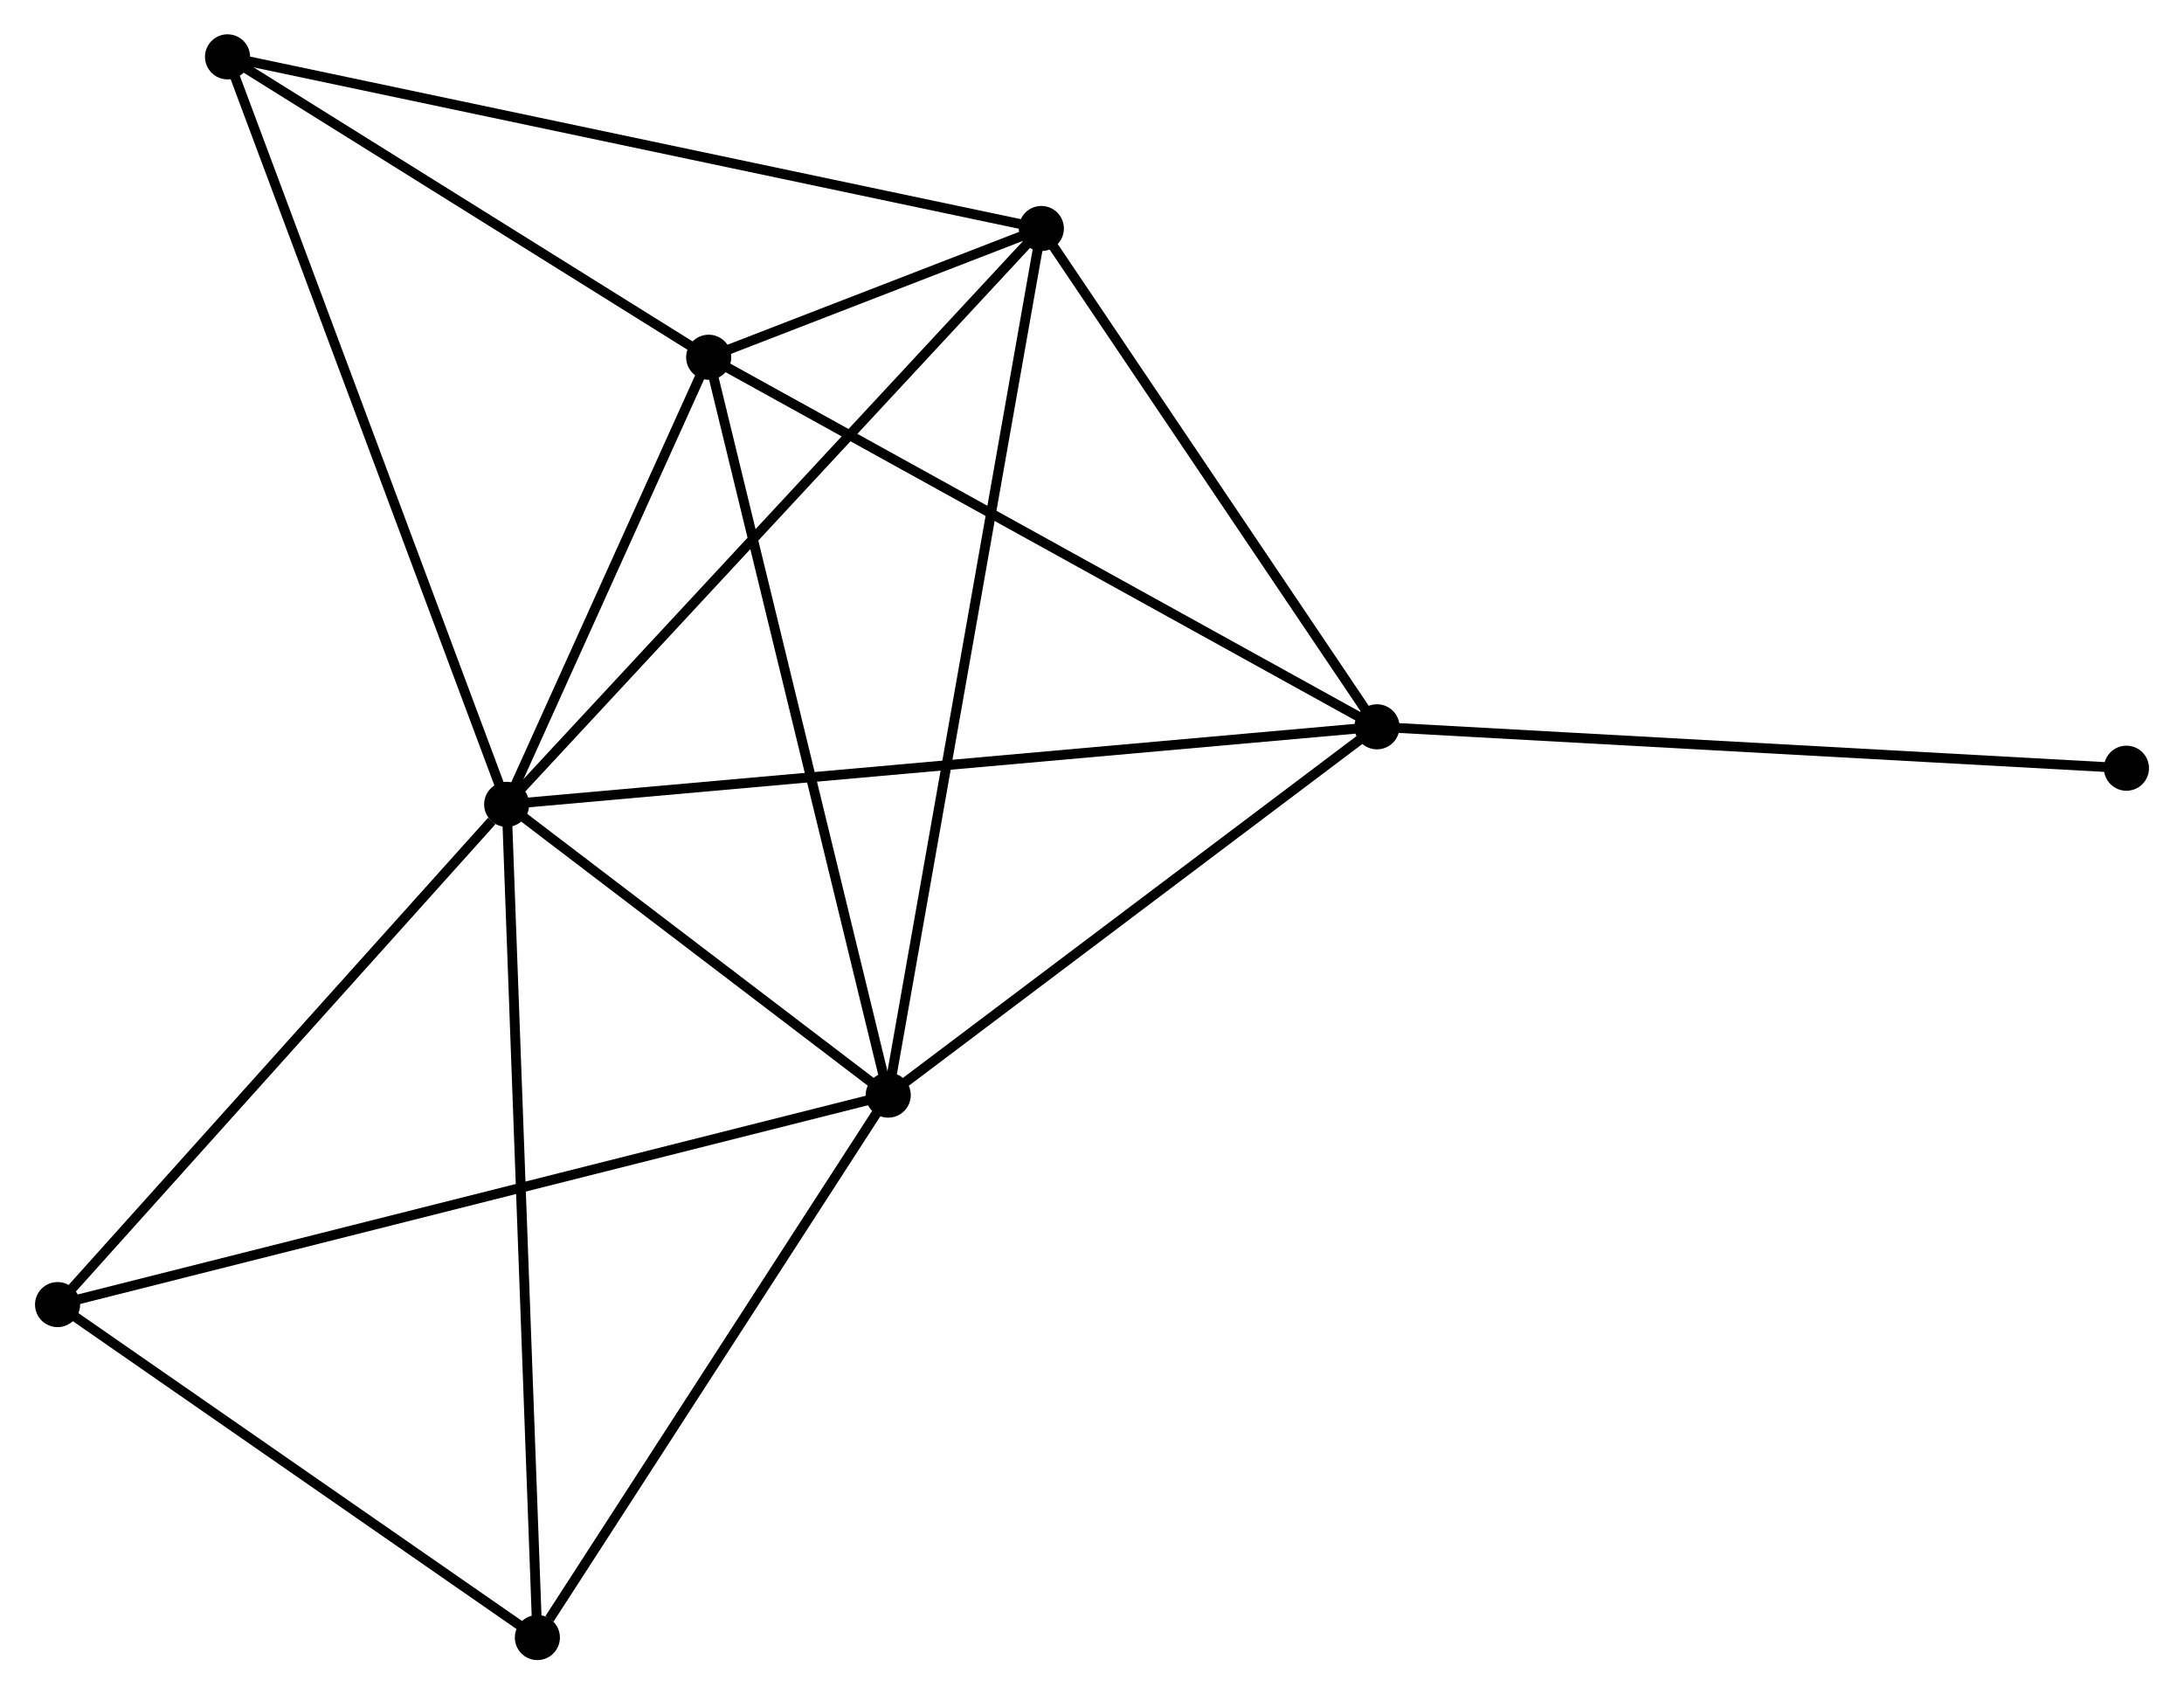 <?xml version="1.0" encoding="UTF-8" standalone="no"?>
<!DOCTYPE svg PUBLIC "-//W3C//DTD SVG 1.1//EN"
 "http://www.w3.org/Graphics/SVG/1.1/DTD/svg11.dtd">
<!-- Generated by graphviz version 2.36.0 (20140111.2315)
 -->
<!-- Title: %3 Pages: 1 -->
<svg width="223pt" height="173pt"
 viewBox="0.00 0.00 222.70 172.88" xmlns="http://www.w3.org/2000/svg" xmlns:xlink="http://www.w3.org/1999/xlink">
<g id="graph0" class="graph" transform="scale(1 1) rotate(0) translate(4 168.88)">
<title>%3</title>
<!-- 0 -->
<g id="node1" class="node"><title>0</title>
<ellipse fill="black" stroke="black" cx="47.626" cy="-86.81" rx="1.8" ry="1.8"/>
</g>
<!-- 1 -->
<g id="node2" class="node"><title>1</title>
<ellipse fill="black" stroke="black" cx="86.558" cy="-57.146" rx="1.8" ry="1.8"/>
</g>
<!-- 0&#45;&#45;1 -->
<g id="edge1" class="edge"><title>0&#45;&#45;1</title>
<path fill="none" stroke="black" d="M49.299,-85.536C55.703,-80.656 78.616,-63.197 84.934,-58.383"/>
</g>
<!-- 2 -->
<g id="node3" class="node"><title>2</title>
<ellipse fill="black" stroke="black" cx="136.43" cy="-94.724" rx="1.8" ry="1.8"/>
</g>
<!-- 0&#45;&#45;2 -->
<g id="edge2" class="edge"><title>0&#45;&#45;2</title>
<path fill="none" stroke="black" d="M49.481,-86.975C61.038,-88.005 123.058,-93.532 134.585,-94.559"/>
</g>
<!-- 3 -->
<g id="node4" class="node"><title>3</title>
<ellipse fill="black" stroke="black" cx="68.238" cy="-132.43" rx="1.8" ry="1.8"/>
</g>
<!-- 0&#45;&#45;3 -->
<g id="edge3" class="edge"><title>0&#45;&#45;3</title>
<path fill="none" stroke="black" d="M48.512,-88.77C51.902,-96.275 64.034,-123.125 67.379,-130.528"/>
</g>
<!-- 4 -->
<g id="node5" class="node"><title>4</title>
<ellipse fill="black" stroke="black" cx="102.182" cy="-145.566" rx="1.8" ry="1.8"/>
</g>
<!-- 0&#45;&#45;4 -->
<g id="edge4" class="edge"><title>0&#45;&#45;4</title>
<path fill="none" stroke="black" d="M48.975,-88.263C56.457,-96.321 92.817,-135.479 100.681,-143.948"/>
</g>
<!-- 5 -->
<g id="node6" class="node"><title>5</title>
<ellipse fill="black" stroke="black" cx="19.143" cy="-163.08" rx="1.8" ry="1.8"/>
</g>
<!-- 0&#45;&#45;5 -->
<g id="edge5" class="edge"><title>0&#45;&#45;5</title>
<path fill="none" stroke="black" d="M46.922,-88.696C42.981,-99.248 23.698,-150.881 19.822,-161.261"/>
</g>
<!-- 6 -->
<g id="node7" class="node"><title>6</title>
<ellipse fill="black" stroke="black" cx="1.8" cy="-35.772" rx="1.8" ry="1.8"/>
</g>
<!-- 0&#45;&#45;6 -->
<g id="edge6" class="edge"><title>0&#45;&#45;6</title>
<path fill="none" stroke="black" d="M46.101,-85.112C39.02,-77.225 9.412,-44.249 3.02,-37.13"/>
</g>
<!-- 7 -->
<g id="node8" class="node"><title>7</title>
<ellipse fill="black" stroke="black" cx="50.759" cy="-1.8" rx="1.8" ry="1.8"/>
</g>
<!-- 0&#45;&#45;7 -->
<g id="edge7" class="edge"><title>0&#45;&#45;7</title>
<path fill="none" stroke="black" d="M47.703,-84.709C48.137,-72.948 50.258,-15.397 50.685,-3.828"/>
</g>
<!-- 1&#45;&#45;2 -->
<g id="edge8" class="edge"><title>1&#45;&#45;2</title>
<path fill="none" stroke="black" d="M88.217,-58.396C95.789,-64.102 127.023,-87.636 134.713,-93.43"/>
</g>
<!-- 1&#45;&#45;3 -->
<g id="edge9" class="edge"><title>1&#45;&#45;3</title>
<path fill="none" stroke="black" d="M86.105,-59.007C83.57,-69.423 71.168,-120.389 68.675,-130.634"/>
</g>
<!-- 1&#45;&#45;4 -->
<g id="edge10" class="edge"><title>1&#45;&#45;4</title>
<path fill="none" stroke="black" d="M86.884,-58.993C88.917,-70.5 99.83,-132.252 101.858,-143.729"/>
</g>
<!-- 1&#45;&#45;6 -->
<g id="edge11" class="edge"><title>1&#45;&#45;6</title>
<path fill="none" stroke="black" d="M84.787,-56.7C73.757,-53.918 14.562,-38.99 3.561,-36.215"/>
</g>
<!-- 1&#45;&#45;7 -->
<g id="edge12" class="edge"><title>1&#45;&#45;7</title>
<path fill="none" stroke="black" d="M85.366,-55.305C79.931,-46.902 57.512,-12.239 51.992,-3.705"/>
</g>
<!-- 2&#45;&#45;3 -->
<g id="edge13" class="edge"><title>2&#45;&#45;3</title>
<path fill="none" stroke="black" d="M134.744,-95.656C125.392,-100.827 79.945,-125.957 70.115,-131.392"/>
</g>
<!-- 2&#45;&#45;4 -->
<g id="edge14" class="edge"><title>2&#45;&#45;4</title>
<path fill="none" stroke="black" d="M135.29,-96.415C130.091,-104.134 108.642,-135.976 103.361,-143.816"/>
</g>
<!-- 8 -->
<g id="node9" class="node"><title>8</title>
<ellipse fill="black" stroke="black" cx="212.9" cy="-90.499" rx="1.8" ry="1.8"/>
</g>
<!-- 2&#45;&#45;8 -->
<g id="edge15" class="edge"><title>2&#45;&#45;8</title>
<path fill="none" stroke="black" d="M138.32,-94.619C148.9,-94.035 200.669,-91.175 211.075,-90.6"/>
</g>
<!-- 3&#45;&#45;4 -->
<g id="edge16" class="edge"><title>3&#45;&#45;4</title>
<path fill="none" stroke="black" d="M70.063,-133.136C75.902,-135.396 94.097,-142.437 100.18,-144.791"/>
</g>
<!-- 3&#45;&#45;5 -->
<g id="edge17" class="edge"><title>3&#45;&#45;5</title>
<path fill="none" stroke="black" d="M66.605,-133.45C59.151,-138.103 28.403,-157.299 20.833,-162.025"/>
</g>
<!-- 4&#45;&#45;5 -->
<g id="edge18" class="edge"><title>4&#45;&#45;5</title>
<path fill="none" stroke="black" d="M100.13,-145.999C88.641,-148.422 32.424,-160.279 21.124,-162.662"/>
</g>
<!-- 6&#45;&#45;7 -->
<g id="edge19" class="edge"><title>6&#45;&#45;7</title>
<path fill="none" stroke="black" d="M3.429,-34.641C10.862,-29.483 41.525,-8.208 49.074,-2.969"/>
</g>
</g>
</svg>
